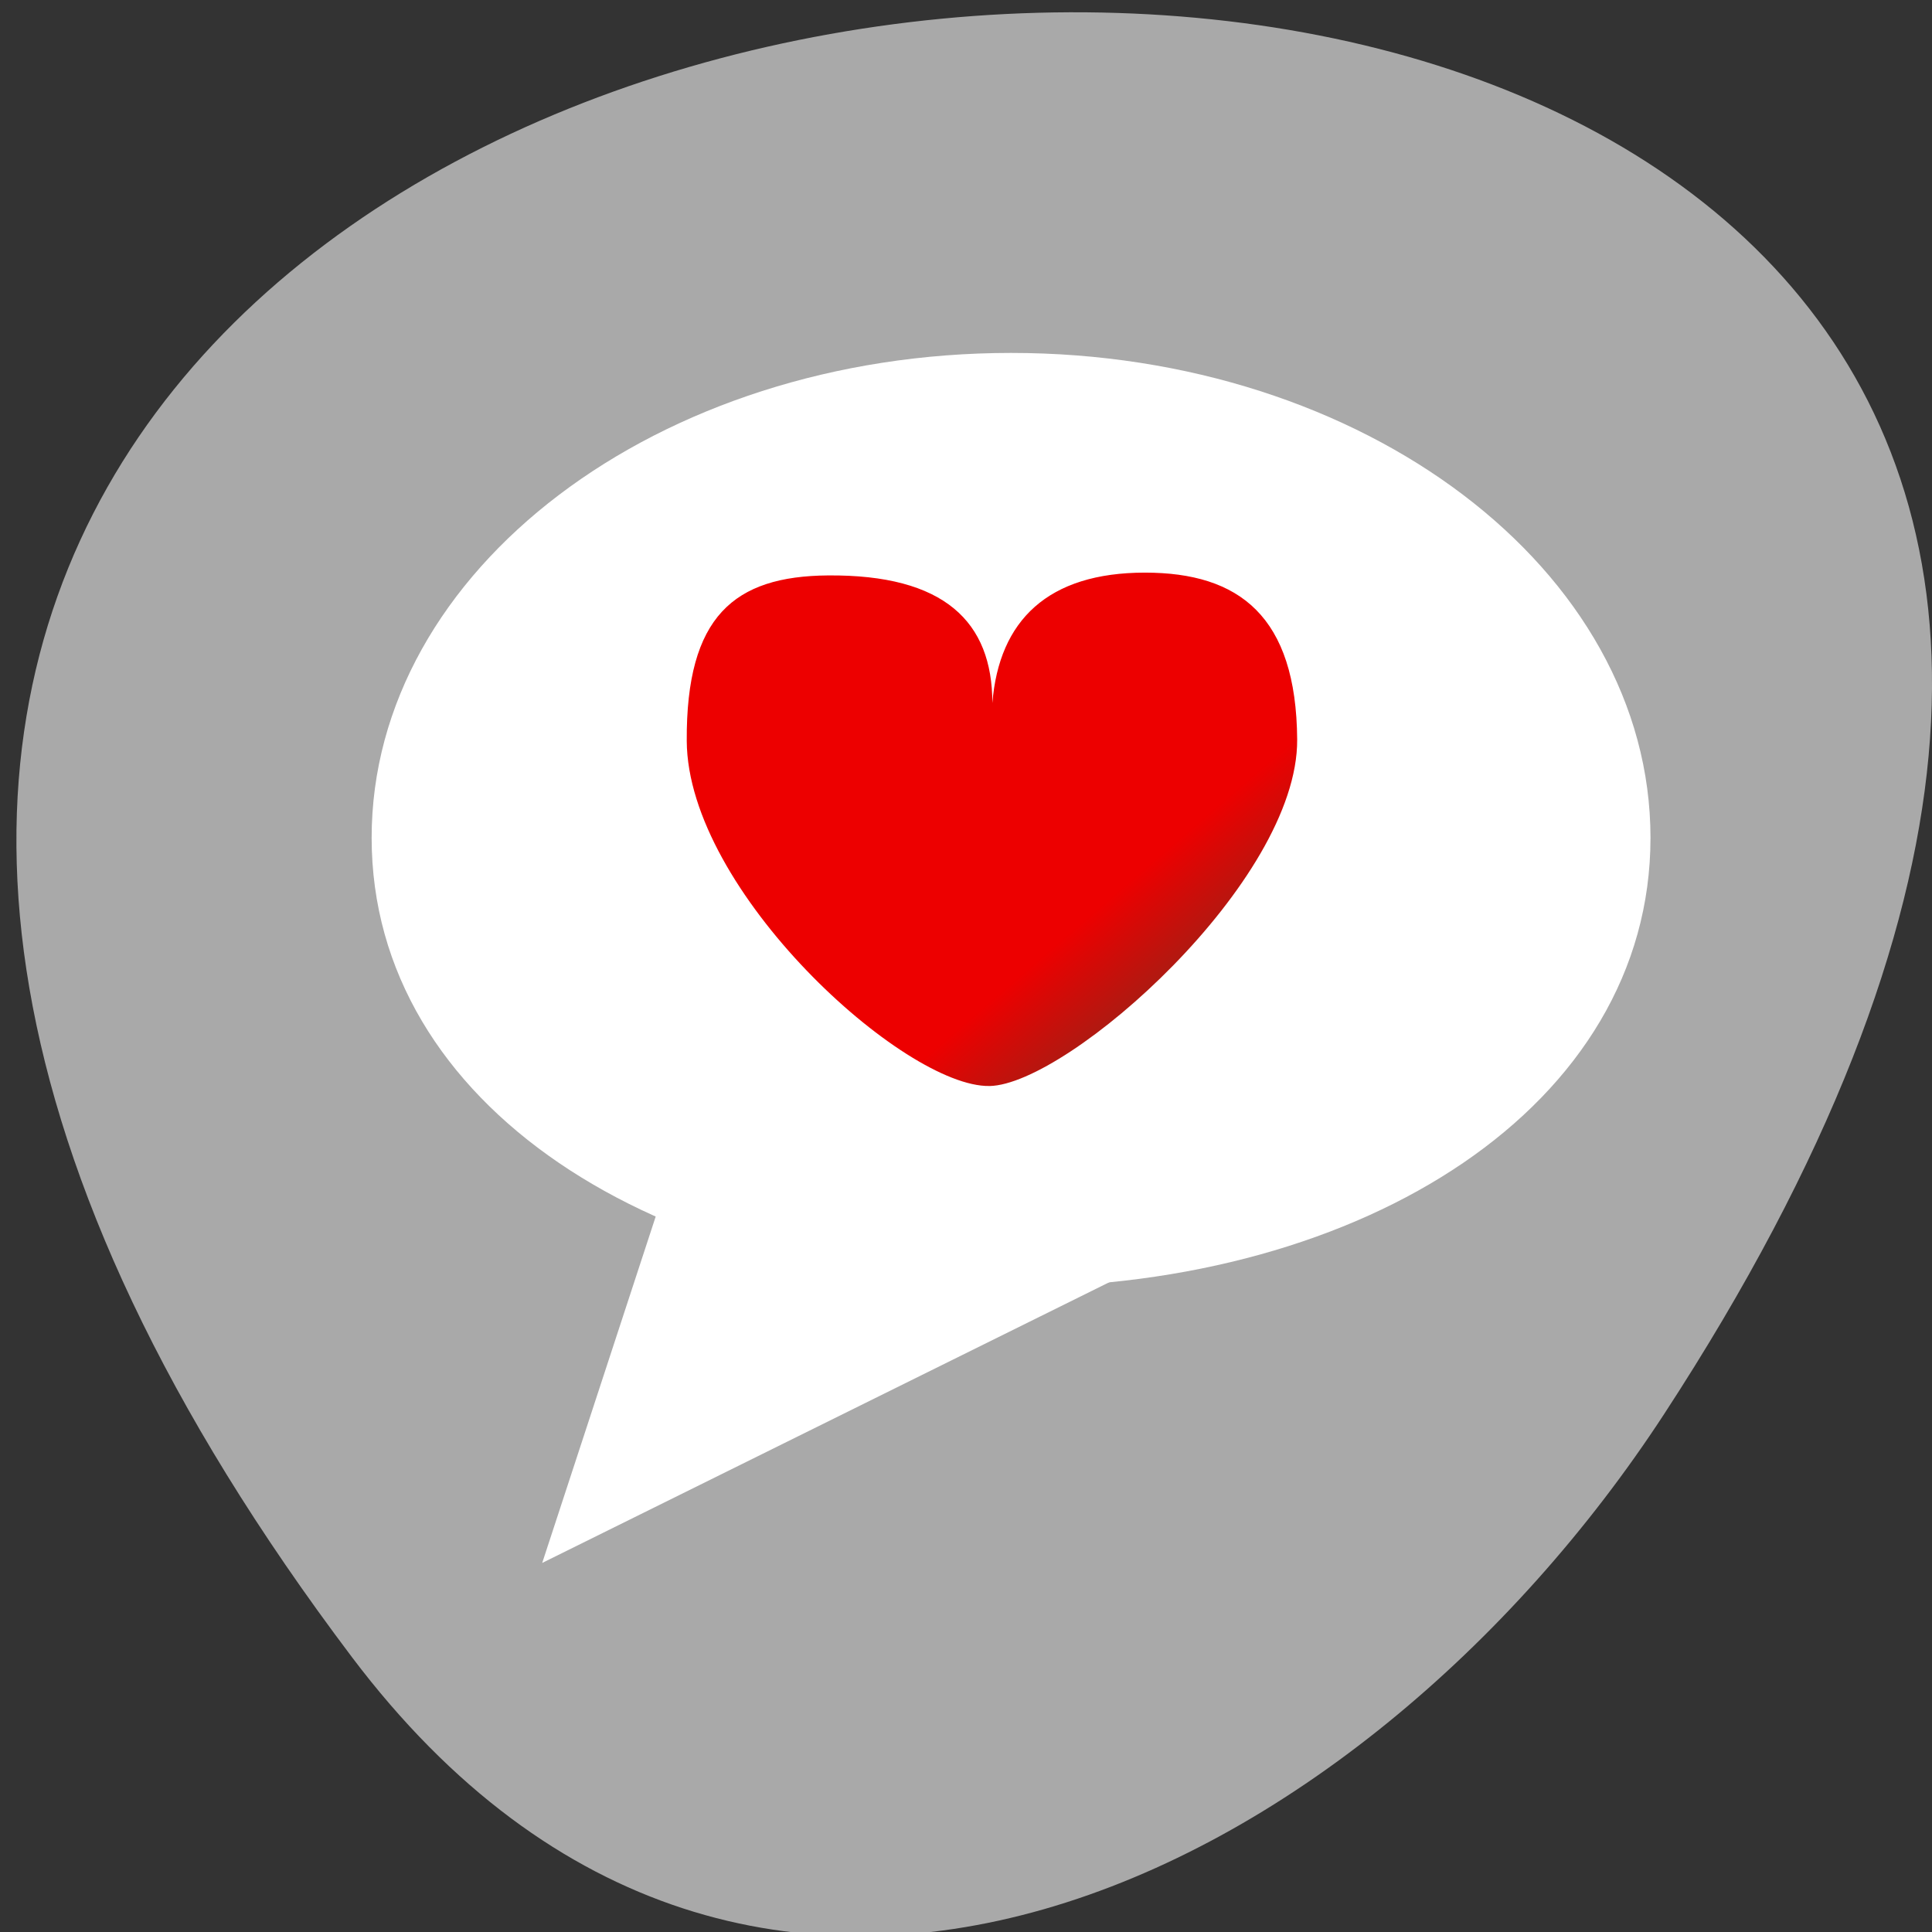 <svg xmlns="http://www.w3.org/2000/svg" viewBox="0 0 256 256"><rect x="0" y="0" width="256" height="256" fill="#333333" stroke="none"/><defs><clipPath><path transform="matrix(15.333 0 0 11.5 415 -125.5)" d="m -24 13 c 0 1.105 -0.672 2 -1.5 2 -0.828 0 -1.5 -0.895 -1.5 -2 0 -1.105 0.672 -2 1.5 -2 0.828 0 1.5 0.895 1.5 2 z"/></clipPath><linearGradient y2="64.762" x2="58.39" y1="56.19" x1="50.54" gradientUnits="userSpaceOnUse" id="0"><stop style="stop-color:#ed0000"/><stop offset="1" style="stop-color:#b01911"/></linearGradient></defs><path d="m 46.627 219.57 c -200.11 -265.25 350.59 -302.94 173.86 -32.17 -40.29 61.728 -120.86 102.43 -173.86 32.17 z" style="fill:#a9a9a9;color:#000"/><g transform="matrix(1.924 0 0 1.807 56.627 39.18)" style="fill-rule:evenodd"><g transform="matrix(1.273 0 0 1.273 -5.561 -2.612)" style="fill:#fff"><path d="m 18.782 48.4 l -8.2 26.649 l 37.924 -19.987 l -29.724 -6.662 z"/><path d="m 70.54 33.28 c 0 15.426 -15.488 25.881 -34.593 25.881 -19.11 0 -34.593 -10.455 -34.593 -25.881 0 -15.426 15.488 -27.931 34.593 -27.931 19.11 0 34.593 12.505 34.593 27.931 z"/><path d="m 64.39 33.28 c 0 13.161 -12.734 23.831 -28.443 23.831 -15.709 0 -28.443 -10.669 -28.443 -23.831 0 -13.161 12.734 -23.831 28.443 -23.831 15.709 0 28.443 10.669 28.443 23.831 z"/><path d="m 23.394 53.52 l -7.687 15.375 l 23.06 -14.862 l -3.075 -3.587"/></g><path d="m 44.763 72.26 c -10.188 0.186 -36.09 -24.811 -36.19 -43.929 -0.087 -15.893 5.698 -20.974 16.881 -21.07 13.922 -0.125 19.659 5.893 19.659 16.25 0.8 -10.536 6.647 -16.607 18.246 -16.607 11.251 0 18.1 5.533 18.2 21.25 0.108 18.06 -27.384 43.936 -36.791 44.11 z" transform="matrix(0.576 0 0 0.576 12.926 16.331)" style="fill:url(#0)"/></g></svg>